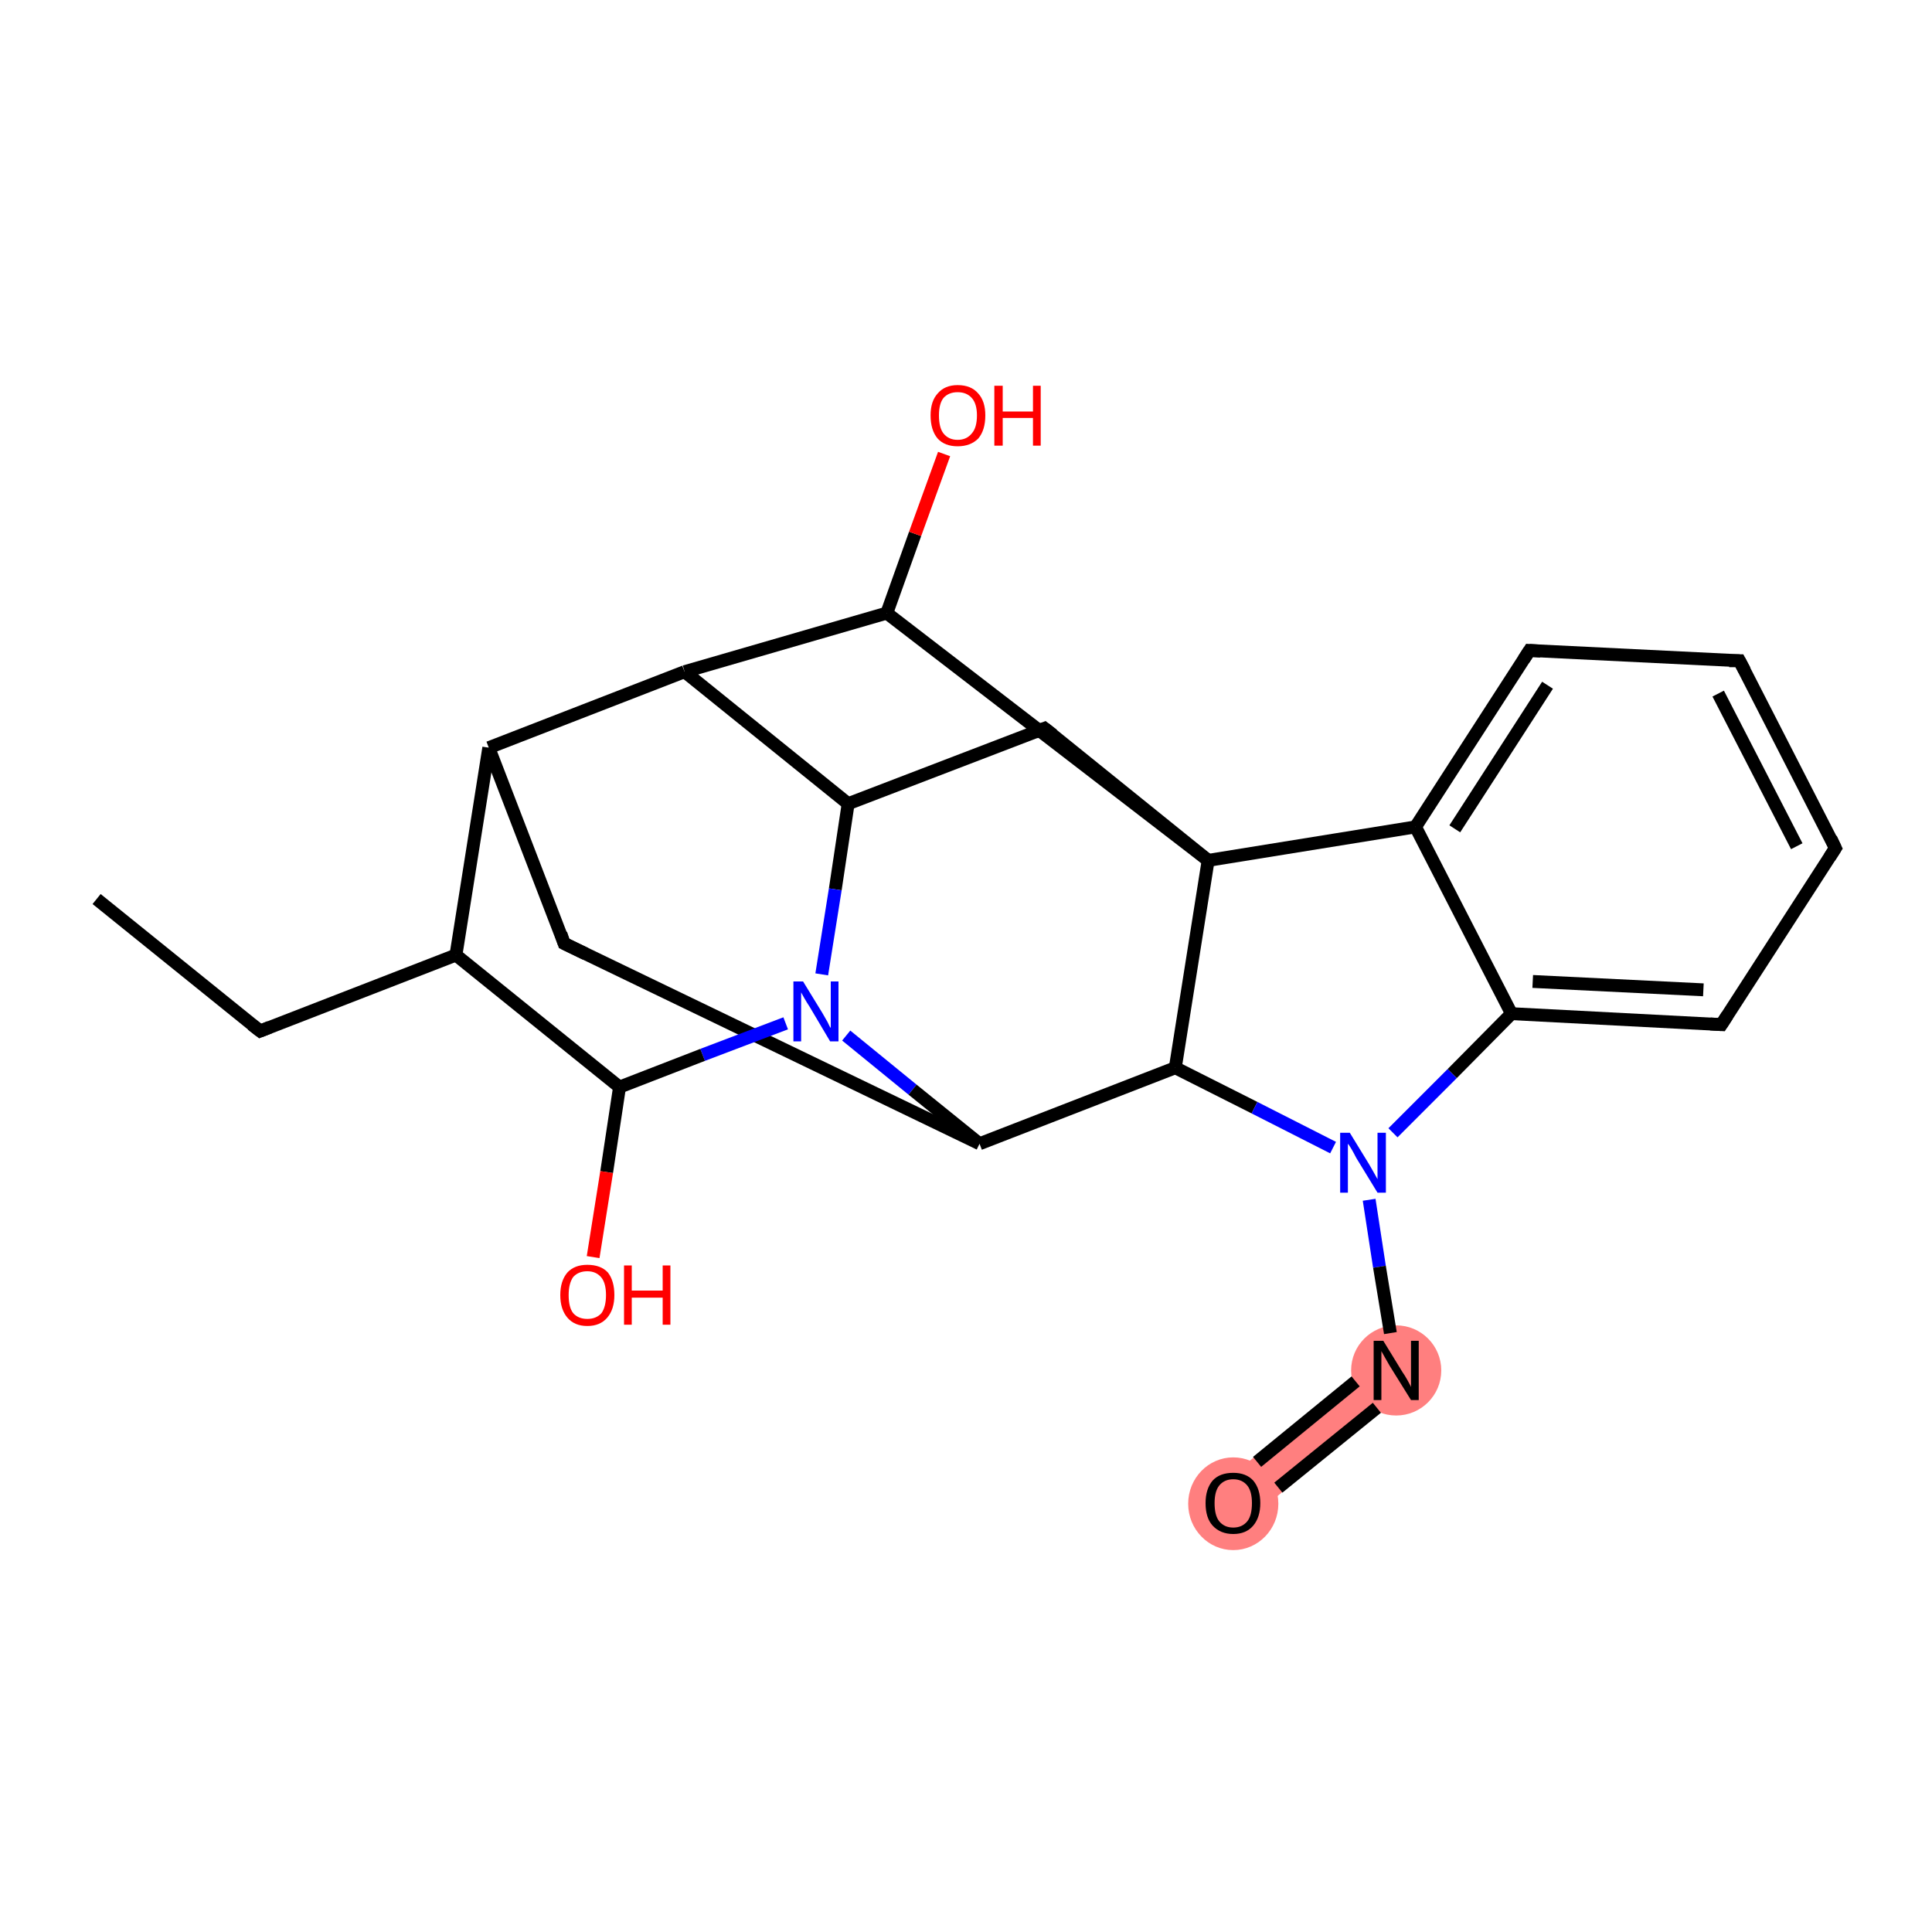 <?xml version='1.0' encoding='iso-8859-1'?>
<svg version='1.1' baseProfile='full'
              xmlns='http://www.w3.org/2000/svg'
                      xmlns:rdkit='http://www.rdkit.org/xml'
                      xmlns:xlink='http://www.w3.org/1999/xlink'
                  xml:space='preserve'
width='300px' height='300px' viewBox='0 0 300 300'>
<!-- END OF HEADER -->
<rect style='opacity:1.0;fill:#FFFFFF;stroke:none' width='300.0' height='300.0' x='0.0' y='0.0'> </rect>
<path class='bond-8 atom-8 atom-9' d='M 214.6,210.1 L 219.0,215.5 L 193.7,236.1 L 189.3,230.7 Z' style='fill:#FF7F7F;fill-rule:evenodd;fill-opacity:1;stroke:#FF7F7F;stroke-width:0.0px;stroke-linecap:butt;stroke-linejoin:miter;stroke-miterlimit:10;stroke-opacity:1;' />
<ellipse cx='216.8' cy='212.8' rx='6.5' ry='6.5' class='atom-8'  style='fill:#FF7F7F;fill-rule:evenodd;stroke:#FF7F7F;stroke-width:1.0px;stroke-linecap:butt;stroke-linejoin:miter;stroke-opacity:1' />
<ellipse cx='191.5' cy='233.5' rx='6.5' ry='6.7' class='atom-9'  style='fill:#FF7F7F;fill-rule:evenodd;stroke:#FF7F7F;stroke-width:1.0px;stroke-linecap:butt;stroke-linejoin:miter;stroke-opacity:1' />
<path class='bond-0 atom-0 atom-1' d='M 15.0,139.6 L 40.4,160.1' style='fill:none;fill-rule:evenodd;stroke:#000000;stroke-width:2.0px;stroke-linecap:butt;stroke-linejoin:miter;stroke-opacity:1' />
<path class='bond-1 atom-1 atom-2' d='M 40.4,160.1 L 70.8,148.3' style='fill:none;fill-rule:evenodd;stroke:#000000;stroke-width:2.0px;stroke-linecap:butt;stroke-linejoin:miter;stroke-opacity:1' />
<path class='bond-2 atom-2 atom-3' d='M 70.8,148.3 L 75.9,116.1' style='fill:none;fill-rule:evenodd;stroke:#000000;stroke-width:2.0px;stroke-linecap:butt;stroke-linejoin:miter;stroke-opacity:1' />
<path class='bond-3 atom-3 atom-4' d='M 75.9,116.1 L 87.6,146.5' style='fill:none;fill-rule:evenodd;stroke:#000000;stroke-width:2.0px;stroke-linecap:butt;stroke-linejoin:miter;stroke-opacity:1' />
<path class='bond-4 atom-4 atom-5' d='M 87.6,146.5 L 152.1,177.6' style='fill:none;fill-rule:evenodd;stroke:#000000;stroke-width:2.0px;stroke-linecap:butt;stroke-linejoin:miter;stroke-opacity:1' />
<path class='bond-5 atom-5 atom-6' d='M 152.1,177.6 L 182.5,165.8' style='fill:none;fill-rule:evenodd;stroke:#000000;stroke-width:2.0px;stroke-linecap:butt;stroke-linejoin:miter;stroke-opacity:1' />
<path class='bond-6 atom-6 atom-7' d='M 182.5,165.8 L 194.8,172.0' style='fill:none;fill-rule:evenodd;stroke:#000000;stroke-width:2.0px;stroke-linecap:butt;stroke-linejoin:miter;stroke-opacity:1' />
<path class='bond-6 atom-6 atom-7' d='M 194.8,172.0 L 207.0,178.2' style='fill:none;fill-rule:evenodd;stroke:#0000FF;stroke-width:2.0px;stroke-linecap:butt;stroke-linejoin:miter;stroke-opacity:1' />
<path class='bond-7 atom-7 atom-8' d='M 212.6,186.3 L 214.2,196.7' style='fill:none;fill-rule:evenodd;stroke:#0000FF;stroke-width:2.0px;stroke-linecap:butt;stroke-linejoin:miter;stroke-opacity:1' />
<path class='bond-7 atom-7 atom-8' d='M 214.2,196.7 L 215.9,207.0' style='fill:none;fill-rule:evenodd;stroke:#000000;stroke-width:2.0px;stroke-linecap:butt;stroke-linejoin:miter;stroke-opacity:1' />
<path class='bond-8 atom-8 atom-9' d='M 210.5,214.5 L 195.2,227.0' style='fill:none;fill-rule:evenodd;stroke:#000000;stroke-width:2.0px;stroke-linecap:butt;stroke-linejoin:miter;stroke-opacity:1' />
<path class='bond-8 atom-8 atom-9' d='M 213.8,218.6 L 198.5,231.0' style='fill:none;fill-rule:evenodd;stroke:#000000;stroke-width:2.0px;stroke-linecap:butt;stroke-linejoin:miter;stroke-opacity:1' />
<path class='bond-9 atom-7 atom-10' d='M 216.3,175.9 L 225.5,166.7' style='fill:none;fill-rule:evenodd;stroke:#0000FF;stroke-width:2.0px;stroke-linecap:butt;stroke-linejoin:miter;stroke-opacity:1' />
<path class='bond-9 atom-7 atom-10' d='M 225.5,166.7 L 234.7,157.4' style='fill:none;fill-rule:evenodd;stroke:#000000;stroke-width:2.0px;stroke-linecap:butt;stroke-linejoin:miter;stroke-opacity:1' />
<path class='bond-10 atom-10 atom-11' d='M 234.7,157.4 L 267.3,159.1' style='fill:none;fill-rule:evenodd;stroke:#000000;stroke-width:2.0px;stroke-linecap:butt;stroke-linejoin:miter;stroke-opacity:1' />
<path class='bond-10 atom-10 atom-11' d='M 238.0,152.4 L 264.5,153.7' style='fill:none;fill-rule:evenodd;stroke:#000000;stroke-width:2.0px;stroke-linecap:butt;stroke-linejoin:miter;stroke-opacity:1' />
<path class='bond-11 atom-11 atom-12' d='M 267.3,159.1 L 285.0,131.7' style='fill:none;fill-rule:evenodd;stroke:#000000;stroke-width:2.0px;stroke-linecap:butt;stroke-linejoin:miter;stroke-opacity:1' />
<path class='bond-12 atom-12 atom-13' d='M 285.0,131.7 L 270.1,102.6' style='fill:none;fill-rule:evenodd;stroke:#000000;stroke-width:2.0px;stroke-linecap:butt;stroke-linejoin:miter;stroke-opacity:1' />
<path class='bond-12 atom-12 atom-13' d='M 279.0,131.4 L 266.8,107.7' style='fill:none;fill-rule:evenodd;stroke:#000000;stroke-width:2.0px;stroke-linecap:butt;stroke-linejoin:miter;stroke-opacity:1' />
<path class='bond-13 atom-13 atom-14' d='M 270.1,102.6 L 237.5,101.0' style='fill:none;fill-rule:evenodd;stroke:#000000;stroke-width:2.0px;stroke-linecap:butt;stroke-linejoin:miter;stroke-opacity:1' />
<path class='bond-14 atom-14 atom-15' d='M 237.5,101.0 L 219.8,128.4' style='fill:none;fill-rule:evenodd;stroke:#000000;stroke-width:2.0px;stroke-linecap:butt;stroke-linejoin:miter;stroke-opacity:1' />
<path class='bond-14 atom-14 atom-15' d='M 240.3,106.4 L 225.9,128.7' style='fill:none;fill-rule:evenodd;stroke:#000000;stroke-width:2.0px;stroke-linecap:butt;stroke-linejoin:miter;stroke-opacity:1' />
<path class='bond-15 atom-15 atom-16' d='M 219.8,128.4 L 187.6,133.6' style='fill:none;fill-rule:evenodd;stroke:#000000;stroke-width:2.0px;stroke-linecap:butt;stroke-linejoin:miter;stroke-opacity:1' />
<path class='bond-16 atom-16 atom-17' d='M 187.6,133.6 L 162.2,113.1' style='fill:none;fill-rule:evenodd;stroke:#000000;stroke-width:2.0px;stroke-linecap:butt;stroke-linejoin:miter;stroke-opacity:1' />
<path class='bond-17 atom-17 atom-18' d='M 162.2,113.1 L 131.7,124.8' style='fill:none;fill-rule:evenodd;stroke:#000000;stroke-width:2.0px;stroke-linecap:butt;stroke-linejoin:miter;stroke-opacity:1' />
<path class='bond-18 atom-18 atom-19' d='M 131.7,124.8 L 106.3,104.3' style='fill:none;fill-rule:evenodd;stroke:#000000;stroke-width:2.0px;stroke-linecap:butt;stroke-linejoin:miter;stroke-opacity:1' />
<path class='bond-19 atom-19 atom-20' d='M 106.3,104.3 L 137.7,95.2' style='fill:none;fill-rule:evenodd;stroke:#000000;stroke-width:2.0px;stroke-linecap:butt;stroke-linejoin:miter;stroke-opacity:1' />
<path class='bond-20 atom-20 atom-21' d='M 137.7,95.2 L 142.1,82.9' style='fill:none;fill-rule:evenodd;stroke:#000000;stroke-width:2.0px;stroke-linecap:butt;stroke-linejoin:miter;stroke-opacity:1' />
<path class='bond-20 atom-20 atom-21' d='M 142.1,82.9 L 146.6,70.5' style='fill:none;fill-rule:evenodd;stroke:#FF0000;stroke-width:2.0px;stroke-linecap:butt;stroke-linejoin:miter;stroke-opacity:1' />
<path class='bond-21 atom-18 atom-22' d='M 131.7,124.8 L 129.7,138.1' style='fill:none;fill-rule:evenodd;stroke:#000000;stroke-width:2.0px;stroke-linecap:butt;stroke-linejoin:miter;stroke-opacity:1' />
<path class='bond-21 atom-18 atom-22' d='M 129.7,138.1 L 127.6,151.3' style='fill:none;fill-rule:evenodd;stroke:#0000FF;stroke-width:2.0px;stroke-linecap:butt;stroke-linejoin:miter;stroke-opacity:1' />
<path class='bond-22 atom-22 atom-23' d='M 122.0,158.9 L 109.1,163.8' style='fill:none;fill-rule:evenodd;stroke:#0000FF;stroke-width:2.0px;stroke-linecap:butt;stroke-linejoin:miter;stroke-opacity:1' />
<path class='bond-22 atom-22 atom-23' d='M 109.1,163.8 L 96.2,168.8' style='fill:none;fill-rule:evenodd;stroke:#000000;stroke-width:2.0px;stroke-linecap:butt;stroke-linejoin:miter;stroke-opacity:1' />
<path class='bond-23 atom-23 atom-24' d='M 96.2,168.8 L 94.2,182.0' style='fill:none;fill-rule:evenodd;stroke:#000000;stroke-width:2.0px;stroke-linecap:butt;stroke-linejoin:miter;stroke-opacity:1' />
<path class='bond-23 atom-23 atom-24' d='M 94.2,182.0 L 92.1,195.2' style='fill:none;fill-rule:evenodd;stroke:#FF0000;stroke-width:2.0px;stroke-linecap:butt;stroke-linejoin:miter;stroke-opacity:1' />
<path class='bond-24 atom-23 atom-2' d='M 96.2,168.8 L 70.8,148.3' style='fill:none;fill-rule:evenodd;stroke:#000000;stroke-width:2.0px;stroke-linecap:butt;stroke-linejoin:miter;stroke-opacity:1' />
<path class='bond-25 atom-19 atom-3' d='M 106.3,104.3 L 75.9,116.1' style='fill:none;fill-rule:evenodd;stroke:#000000;stroke-width:2.0px;stroke-linecap:butt;stroke-linejoin:miter;stroke-opacity:1' />
<path class='bond-26 atom-22 atom-5' d='M 131.4,160.8 L 141.7,169.2' style='fill:none;fill-rule:evenodd;stroke:#0000FF;stroke-width:2.0px;stroke-linecap:butt;stroke-linejoin:miter;stroke-opacity:1' />
<path class='bond-26 atom-22 atom-5' d='M 141.7,169.2 L 152.1,177.6' style='fill:none;fill-rule:evenodd;stroke:#000000;stroke-width:2.0px;stroke-linecap:butt;stroke-linejoin:miter;stroke-opacity:1' />
<path class='bond-27 atom-16 atom-6' d='M 187.6,133.6 L 182.5,165.8' style='fill:none;fill-rule:evenodd;stroke:#000000;stroke-width:2.0px;stroke-linecap:butt;stroke-linejoin:miter;stroke-opacity:1' />
<path class='bond-28 atom-15 atom-10' d='M 219.8,128.4 L 234.7,157.4' style='fill:none;fill-rule:evenodd;stroke:#000000;stroke-width:2.0px;stroke-linecap:butt;stroke-linejoin:miter;stroke-opacity:1' />
<path class='bond-29 atom-20 atom-16' d='M 137.7,95.2 L 187.6,133.6' style='fill:none;fill-rule:evenodd;stroke:#000000;stroke-width:2.0px;stroke-linecap:butt;stroke-linejoin:miter;stroke-opacity:1' />
<path d='M 39.1,159.1 L 40.4,160.1 L 41.9,159.5' style='fill:none;stroke:#000000;stroke-width:2.0px;stroke-linecap:butt;stroke-linejoin:miter;stroke-miterlimit:10;stroke-opacity:1;' />
<path d='M 87.1,145.0 L 87.6,146.5 L 90.9,148.1' style='fill:none;stroke:#000000;stroke-width:2.0px;stroke-linecap:butt;stroke-linejoin:miter;stroke-miterlimit:10;stroke-opacity:1;' />
<path d='M 265.6,159.0 L 267.3,159.1 L 268.2,157.7' style='fill:none;stroke:#000000;stroke-width:2.0px;stroke-linecap:butt;stroke-linejoin:miter;stroke-miterlimit:10;stroke-opacity:1;' />
<path d='M 284.1,133.1 L 285.0,131.7 L 284.3,130.2' style='fill:none;stroke:#000000;stroke-width:2.0px;stroke-linecap:butt;stroke-linejoin:miter;stroke-miterlimit:10;stroke-opacity:1;' />
<path d='M 270.9,104.1 L 270.1,102.6 L 268.5,102.6' style='fill:none;stroke:#000000;stroke-width:2.0px;stroke-linecap:butt;stroke-linejoin:miter;stroke-miterlimit:10;stroke-opacity:1;' />
<path d='M 239.2,101.1 L 237.5,101.0 L 236.6,102.4' style='fill:none;stroke:#000000;stroke-width:2.0px;stroke-linecap:butt;stroke-linejoin:miter;stroke-miterlimit:10;stroke-opacity:1;' />
<path d='M 163.5,114.1 L 162.2,113.1 L 160.7,113.7' style='fill:none;stroke:#000000;stroke-width:2.0px;stroke-linecap:butt;stroke-linejoin:miter;stroke-miterlimit:10;stroke-opacity:1;' />
<path class='atom-7' d='M 209.6 175.9
L 212.6 180.8
Q 212.9 181.3, 213.4 182.2
Q 213.9 183.1, 213.9 183.1
L 213.9 175.9
L 215.2 175.9
L 215.2 185.2
L 213.9 185.2
L 210.6 179.8
Q 210.3 179.2, 209.9 178.5
Q 209.5 177.8, 209.3 177.6
L 209.3 185.2
L 208.1 185.2
L 208.1 175.9
L 209.6 175.9
' fill='#0000FF'/>
<path class='atom-8' d='M 214.8 208.2
L 217.8 213.1
Q 218.1 213.5, 218.6 214.4
Q 219.1 215.3, 219.1 215.4
L 219.1 208.2
L 220.3 208.2
L 220.3 217.4
L 219.1 217.4
L 215.8 212.1
Q 215.4 211.4, 215.0 210.7
Q 214.6 210.0, 214.5 209.8
L 214.5 217.4
L 213.3 217.4
L 213.3 208.2
L 214.8 208.2
' fill='#000000'/>
<path class='atom-9' d='M 187.2 233.4
Q 187.2 231.2, 188.3 229.9
Q 189.4 228.7, 191.5 228.7
Q 193.5 228.7, 194.6 229.9
Q 195.7 231.2, 195.7 233.4
Q 195.7 235.6, 194.6 236.9
Q 193.5 238.2, 191.5 238.2
Q 189.5 238.2, 188.3 236.9
Q 187.2 235.7, 187.2 233.4
M 191.5 237.2
Q 192.9 237.2, 193.7 236.2
Q 194.4 235.3, 194.4 233.4
Q 194.4 231.6, 193.7 230.7
Q 192.9 229.7, 191.5 229.7
Q 190.1 229.7, 189.3 230.7
Q 188.6 231.6, 188.6 233.4
Q 188.6 235.3, 189.3 236.2
Q 190.1 237.2, 191.5 237.2
' fill='#000000'/>
<path class='atom-21' d='M 144.5 64.5
Q 144.5 62.3, 145.6 61.1
Q 146.7 59.8, 148.7 59.8
Q 150.8 59.8, 151.9 61.1
Q 153.0 62.3, 153.0 64.5
Q 153.0 66.8, 151.9 68.1
Q 150.7 69.3, 148.7 69.3
Q 146.7 69.3, 145.6 68.1
Q 144.5 66.8, 144.5 64.5
M 148.7 68.3
Q 150.1 68.3, 150.9 67.3
Q 151.7 66.4, 151.7 64.5
Q 151.7 62.7, 150.9 61.8
Q 150.1 60.9, 148.7 60.9
Q 147.3 60.9, 146.5 61.8
Q 145.8 62.7, 145.8 64.5
Q 145.8 66.4, 146.5 67.3
Q 147.3 68.3, 148.7 68.3
' fill='#FF0000'/>
<path class='atom-21' d='M 154.4 59.9
L 155.7 59.9
L 155.7 63.9
L 160.4 63.9
L 160.4 59.9
L 161.6 59.9
L 161.6 69.2
L 160.4 69.2
L 160.4 64.9
L 155.7 64.9
L 155.7 69.2
L 154.4 69.2
L 154.4 59.9
' fill='#FF0000'/>
<path class='atom-22' d='M 124.7 152.4
L 127.7 157.3
Q 128.0 157.8, 128.5 158.7
Q 128.9 159.6, 129.0 159.6
L 129.0 152.4
L 130.2 152.4
L 130.2 161.7
L 128.9 161.7
L 125.7 156.3
Q 125.3 155.7, 124.9 155.0
Q 124.5 154.3, 124.4 154.1
L 124.4 161.7
L 123.2 161.7
L 123.2 152.4
L 124.7 152.4
' fill='#0000FF'/>
<path class='atom-24' d='M 87.0 201.1
Q 87.0 198.9, 88.1 197.6
Q 89.2 196.4, 91.2 196.4
Q 93.3 196.4, 94.4 197.6
Q 95.4 198.9, 95.4 201.1
Q 95.4 203.3, 94.3 204.6
Q 93.2 205.9, 91.2 205.9
Q 89.2 205.9, 88.1 204.6
Q 87.0 203.3, 87.0 201.1
M 91.2 204.8
Q 92.6 204.8, 93.4 203.9
Q 94.1 202.9, 94.1 201.1
Q 94.1 199.3, 93.4 198.4
Q 92.6 197.4, 91.2 197.4
Q 89.8 197.4, 89.0 198.3
Q 88.3 199.3, 88.3 201.1
Q 88.3 203.0, 89.0 203.9
Q 89.8 204.8, 91.2 204.8
' fill='#FF0000'/>
<path class='atom-24' d='M 96.9 196.5
L 98.1 196.5
L 98.1 200.4
L 102.9 200.4
L 102.9 196.5
L 104.1 196.5
L 104.1 205.7
L 102.9 205.7
L 102.9 201.5
L 98.1 201.5
L 98.1 205.7
L 96.9 205.7
L 96.9 196.5
' fill='#FF0000'/>
</svg>
